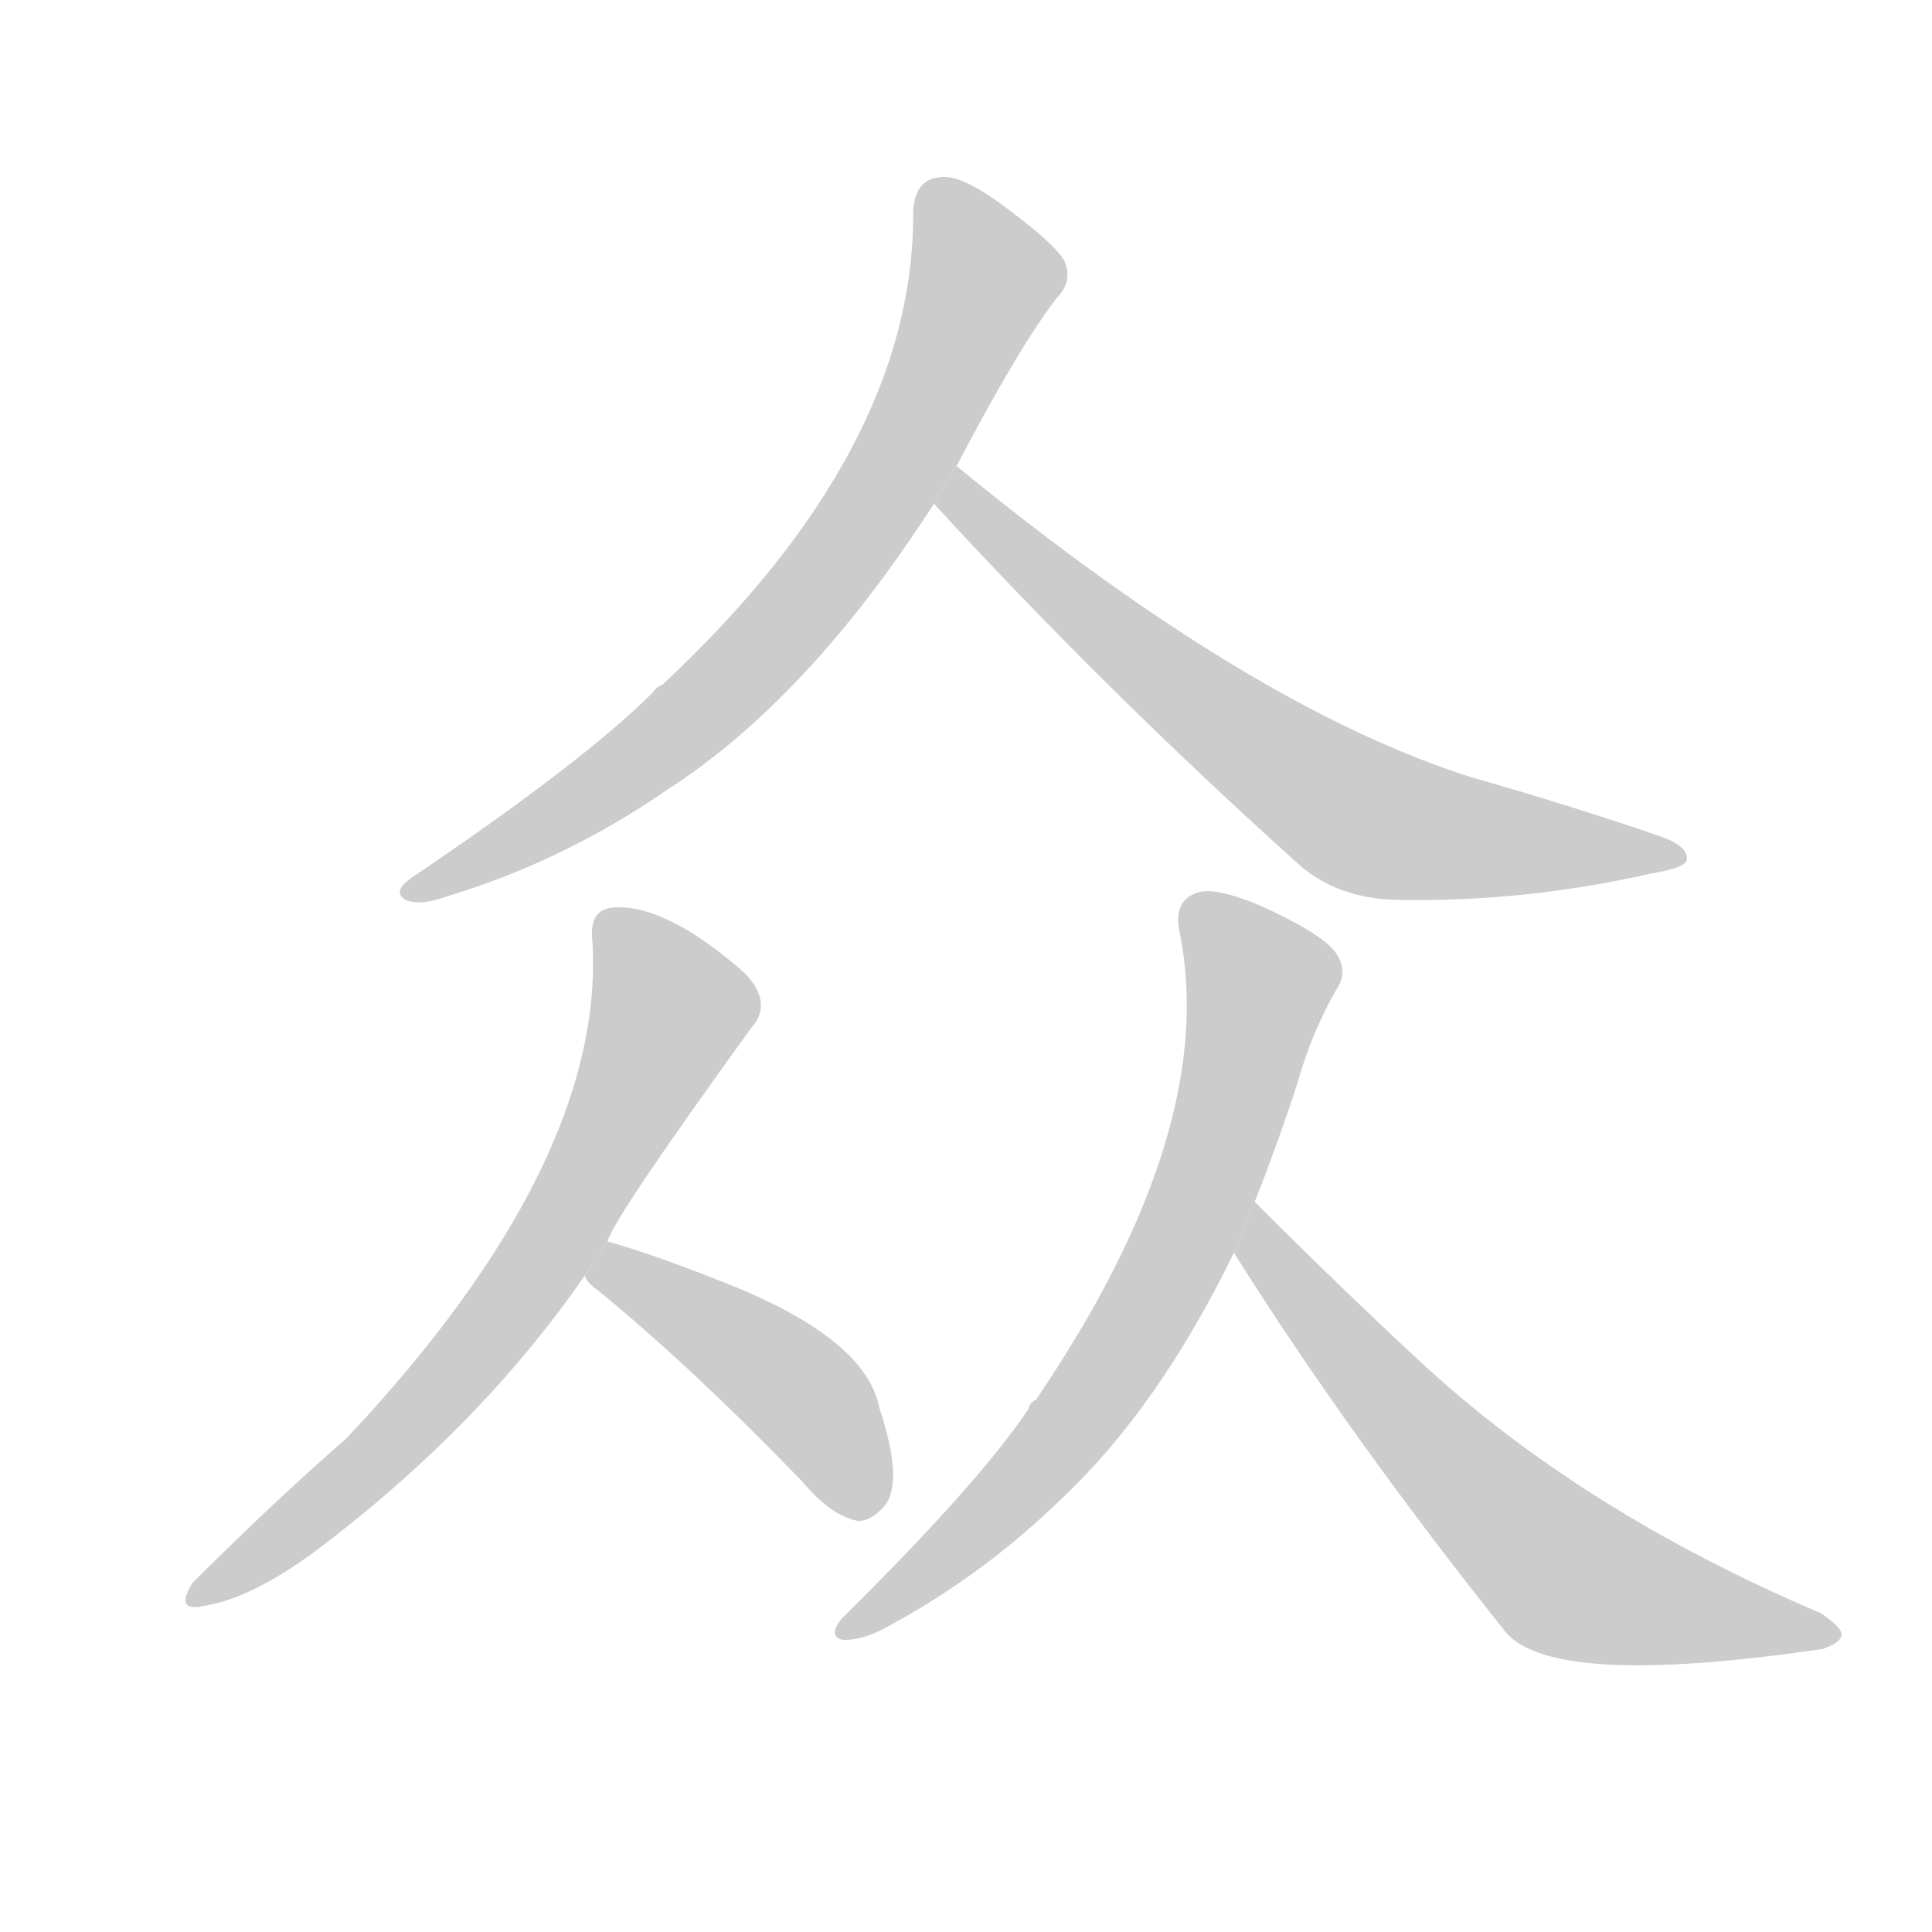 <!--
AnimCJK 2016-2017 Copyright Francois Mizessyn, http://gooo.free.fr/animCJK/
Derived from:
    MakeMeAHanzi project - https://github.com/skishore/makemeahanzi
    Arphic PL KaitiM GB - https://apps.ubuntu.com/cat/applications/precise/fonts-arphic-gkai00mp/
    Arphic PL UKai - https://apps.ubuntu.com/cat/applications/fonts-arphic-ukai/
You can redistribute and/or modify this file under the terms of the Arphic Public License
as published by Arphic Technology Co., Ltd.
You should have received a copy of this license (the directory "APL") along with this file;
if not, see http://ftp.gnu.org/non-gnu/chinese-fonts-truetype/LICENSE.
-->
<svg id="z20247" class="acjk" version="1.1" viewBox="0 0 1024 1024" xmlns="http://www.w3.org/2000/svg" xmlns:xlink="http://www.w3.org/1999/xlink">
<style>
<![CDATA[
@keyframes z20247k {
	from {
		stroke:#c00;
		stroke-dashoffset:3000;
	}
	75% {
		stroke:#c00;
		stroke-dashoffset:0;
	}
	to {
		stroke:#000;
	}
}
#z20247 path[clip-path] {
	animation:z20247k 1s linear both;
	stroke-dasharray:3000;
	stroke-width:128;
	stroke-linecap:round;
	fill:none;
}
#z20247 path[clip-path="url(#z20247c1)"] {animation-delay:1s;}
#z20247 path[clip-path="url(#z20247c2)"] {animation-delay:2s;}
#z20247 path[clip-path="url(#z20247c3)"] {animation-delay:3s;}
#z20247 path[clip-path="url(#z20247c4)"] {animation-delay:4s;}
#z20247 path[clip-path="url(#z20247c5)"] {animation-delay:5s;}
#z20247 path[clip-path="url(#z20247c6)"] {animation-delay:6s;}
#z20247 path {fill:#ccc;}
]]>
</style>
<path id="z20247d1" d="M507 247Q540 184 560 158Q569 149 564 138Q558 128 529 107Q508 92 498 94Q485 95 484 112Q485 238 351 363Q348 364 346 367Q309 404 217 466Q208 473 215 477Q222 480 234 476Q298 457 353 419Q428 371 495 267L507 247 Z"/>
<path id="z20247d2" d="M495 267Q586 366 686 456Q708 477 743 477Q809 478 875 463Q893 460 894 456Q895 449 882 444Q836 428 780 412Q663 375 507 247L495 267 Z"/>
<path id="z20247d3" d="M322 658Q325 646 398 545Q410 532 395 516Q353 479 325 481Q312 482 314 499Q321 616 184 762Q145 796 102 839Q92 855 109 851Q133 847 166 823Q254 757 310 676L322 658 Z"/>
<path id="z20247d4" d="M310 676Q311 680 317 684Q366 724 425 785Q440 803 454 806Q461 807 469 798Q479 785 466 746Q459 710 387 681Q347 665 322 658L310 676 Z"/>
<path id="z20247d5" d="M665 637Q677 607 688 573Q695 548 708 525Q715 515 708 505Q701 495 668 480Q644 470 635 473Q622 477 625 493Q647 598 549 742Q546 743 545 747Q518 787 446 858Q439 867 446 869Q453 870 465 865Q519 837 563 794Q614 746 654 664L665 637 Z"/>
<path id="z20247d6" d="M654 664Q715 761 798 865Q823 895 966 874Q975 871 976 867Q977 863 965 855Q838 801 752 721Q710 682 665 637L654 664 Z"/>
<defs>
	<clipPath id="z20247c1"><use xlink:href="#z20247d1"/></clipPath>
	<clipPath id="z20247c2"><use xlink:href="#z20247d2"/></clipPath>
	<clipPath id="z20247c3"><use xlink:href="#z20247d3"/></clipPath>
	<clipPath id="z20247c4"><use xlink:href="#z20247d4"/></clipPath>
	<clipPath id="z20247c5"><use xlink:href="#z20247d5"/></clipPath>
	<clipPath id="z20247c6"><use xlink:href="#z20247d6"/></clipPath>
</defs>
<path pathLength="2999" clip-path="url(#z20247c1)" d="M495 101L523 148L450 288L371 377L222 472"/>
<path pathLength="2999" clip-path="url(#z20247c2)" d="M506 257L717 430L886 453"/>
<path pathLength="2999" clip-path="url(#z20247c3)" d="M323 490L357 534L292 660L220 752L106 846"/>
<path pathLength="2999" clip-path="url(#z20247c4)" d="M317 675L412 727L459 799"/>
<path pathLength="2999" clip-path="url(#z20247c5)" d="M633 481L670 520L629 654L563 762L452 864"/>
<path pathLength="2999" clip-path="url(#z20247c6)" d="M664 647L824 830L966 863"/>
</svg>